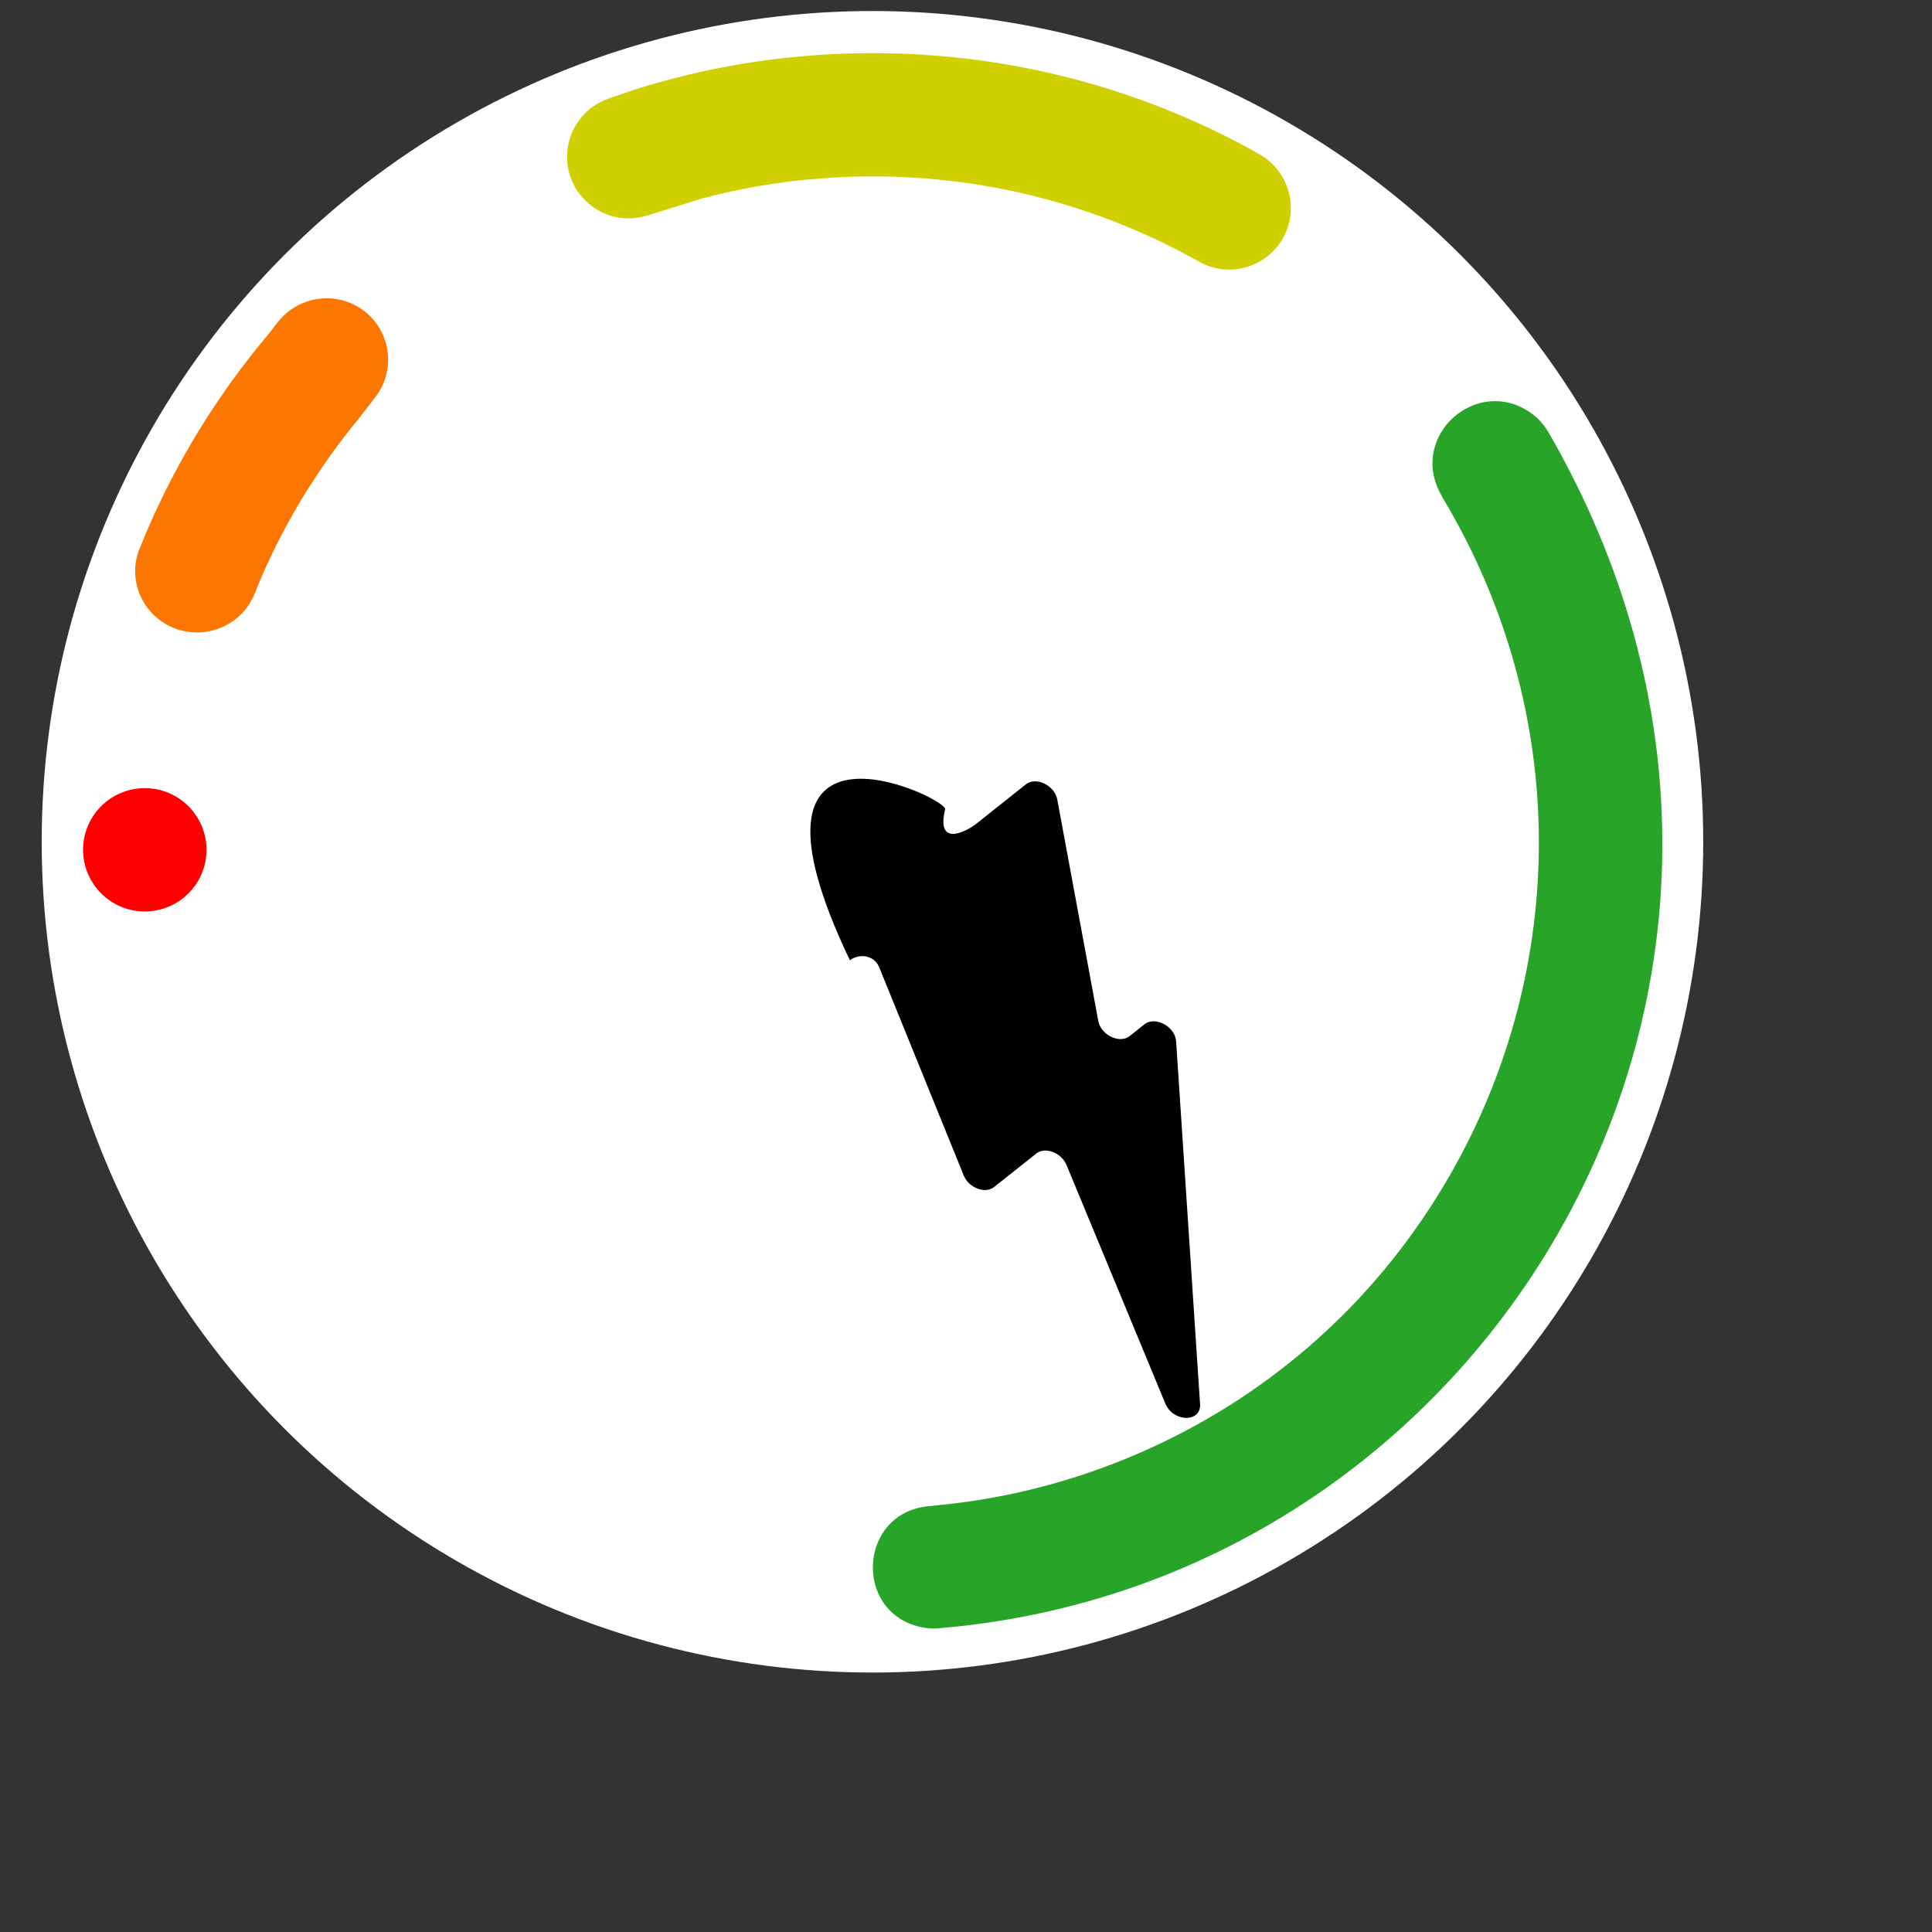 <svg width="34" height="34" viewBox="0 0 34 34" fill="none" xmlns="http://www.w3.org/2000/svg">
<rect x="0" y="0" width="34" height="34" fill="#333333" stroke="none"/>
<circle cx="15.354" cy="14.814" r="14.62" fill="white"/>
<path d="M21.119 24.708L20.698 18.326C20.681 18.065 20.329 17.876 20.14 18.026L19.881 18.233C19.704 18.374 19.374 18.216 19.328 17.967L18.606 14.069C18.56 13.821 18.232 13.662 18.054 13.803L17.185 14.494C17.01 14.633 16.465 14.923 16.634 14.236L16.634 14.236C16.582 13.99 12.721 12.221 14.957 16.9C15.114 16.776 15.384 16.803 15.473 17.023L16.96 20.686C17.049 20.905 17.337 21.015 17.494 20.89L18.236 20.301C18.392 20.176 18.678 20.284 18.769 20.502L20.507 24.698C20.644 25.032 21.142 25.039 21.119 24.708Z" fill="black"/>
<path d="M26.922 7.254C27.054 7.343 27.166 7.463 27.247 7.601C32.703 17.027 26.345 27.839 16.518 28.655C16.419 28.664 16.318 28.657 16.22 28.637V28.637C15.014 28.386 15.102 26.636 16.328 26.508L16.508 26.489C19.883 26.168 23.448 24.288 25.521 20.672C27.594 17.056 27.652 12.545 25.393 8.767L25.339 8.665C24.814 7.659 25.982 6.618 26.922 7.254V7.254Z" fill="#28A528"/>
<path d="M22.163 2.714C22.499 2.902 22.709 3.255 22.716 3.639V3.639C22.732 4.472 21.841 5.01 21.111 4.61L20.915 4.502L20.755 4.418L20.575 4.326L20.392 4.237L20.206 4.151L20.019 4.068L19.831 3.988L19.64 3.911L19.542 3.873L19.443 3.836L19.345 3.8L19.248 3.765L19.055 3.7L18.868 3.639L18.682 3.582L18.573 3.551L18.461 3.52L18.271 3.469L18.18 3.446L18.09 3.425L17.885 3.378L17.776 3.354L17.666 3.332L17.556 3.31L17.446 3.29L17.346 3.273L17.246 3.256L17.047 3.225L16.945 3.211L16.844 3.198L16.64 3.174L16.442 3.154L16.341 3.145L16.24 3.137L16.036 3.124L15.934 3.118L15.833 3.114L15.733 3.11L15.63 3.108L15.529 3.106L15.428 3.105L15.319 3.105L15.224 3.105L15.122 3.107L15.021 3.109L14.816 3.117L14.616 3.128L14.202 3.161L14.099 3.171L13.999 3.182L13.901 3.194L13.803 3.207L13.708 3.22L13.614 3.233L13.52 3.248L13.426 3.263L13.319 3.281L13.212 3.3L13.105 3.321L12.999 3.342L12.838 3.376L12.679 3.412L12.52 3.45L12.361 3.491L11.387 3.794C10.635 4.028 9.892 3.408 9.988 2.626V2.626C10.039 2.215 10.319 1.869 10.711 1.734L11.131 1.589L11.37 1.515L11.49 1.48L11.608 1.446L11.714 1.417L11.819 1.389L11.924 1.362L12.029 1.336L12.134 1.31L12.237 1.286L12.344 1.262L12.447 1.24L12.541 1.22L12.634 1.202L12.728 1.183L12.822 1.166L12.914 1.149L13.006 1.133L13.098 1.118L13.194 1.102L13.291 1.088L13.391 1.073L13.586 1.047L13.782 1.023L13.889 1.012L13.989 1.002L14.091 0.992L14.188 0.984L14.286 0.976L14.383 0.969L14.483 0.962L14.584 0.956L14.681 0.951L14.782 0.947L14.88 0.943L14.981 0.94L15.031 0.939L15.079 0.938L15.128 0.937L15.185 0.936L15.28 0.935L15.342 0.935L15.457 0.935L15.574 0.937L15.671 0.939L15.772 0.941L15.975 0.949L16.078 0.953L16.178 0.959L16.276 0.965L16.373 0.972L16.476 0.979L16.577 0.988L16.68 0.997L16.78 1.007L16.9 1.02L17.019 1.033L17.107 1.044L17.193 1.055L17.291 1.069L17.389 1.082L17.494 1.098L17.546 1.106L17.598 1.115L17.702 1.132L17.805 1.15L17.908 1.168L18.01 1.188L18.109 1.207L18.208 1.228L18.307 1.249L18.403 1.27L18.503 1.292L18.602 1.316L18.702 1.34L18.722 1.345C18.774 1.358 18.825 1.371 18.877 1.384C18.955 1.405 19.077 1.437 19.173 1.465C19.174 1.465 19.174 1.465 19.175 1.466C19.314 1.506 19.453 1.548 19.591 1.591V1.591L19.772 1.65L19.951 1.712L20.049 1.747L20.147 1.782L20.267 1.827L20.387 1.873L20.494 1.914L20.599 1.957L20.807 2.044L21.016 2.135L21.119 2.181L21.221 2.229L21.314 2.272L21.408 2.317L21.499 2.362L21.59 2.407L21.772 2.5L21.952 2.595L22.163 2.714Z" fill="#D0D000"/>
<path d="M5.121 5.449C5.472 5.201 5.941 5.182 6.308 5.404V5.404C6.861 5.738 6.999 6.478 6.605 6.989L6.318 7.361L6.252 7.442L6.187 7.522L6.123 7.603L6.06 7.684L5.997 7.767L5.935 7.85L5.904 7.891L5.874 7.933L5.813 8.017L5.695 8.186L5.58 8.355L5.469 8.526L5.414 8.612L5.36 8.7L5.306 8.789L5.253 8.878L5.201 8.967L5.15 9.056L5.099 9.147L5.049 9.237L5 9.329L4.952 9.421L4.857 9.607L4.833 9.654L4.811 9.7L4.766 9.794L4.678 9.982L4.636 10.076L4.594 10.171L4.476 10.459C4.213 11.097 3.424 11.328 2.853 10.942V10.942C2.451 10.671 2.277 10.16 2.437 9.701V9.701L2.589 9.335L2.669 9.153L2.709 9.063L2.751 8.973L2.838 8.789L2.882 8.698L2.928 8.607L2.973 8.517L3.02 8.426L3.067 8.336L3.091 8.292L3.115 8.247L3.163 8.158L3.188 8.114L3.212 8.07L3.261 7.982L3.312 7.894L3.336 7.851L3.362 7.807L3.414 7.719L3.466 7.632L3.52 7.545L3.575 7.457L3.63 7.369L3.695 7.268L3.744 7.194L3.801 7.108L3.859 7.022L3.978 6.85L4.037 6.766L4.097 6.683L4.219 6.517L4.344 6.353L4.407 6.272L4.471 6.19L4.6 6.031L4.666 5.951L4.732 5.872L4.884 5.675C4.951 5.588 5.032 5.512 5.121 5.449V5.449Z" fill="#FD7700"/>
<ellipse cx="2.548" cy="14.955" rx="1.086" ry="1.085" fill="#FF0000"/>
</svg>
